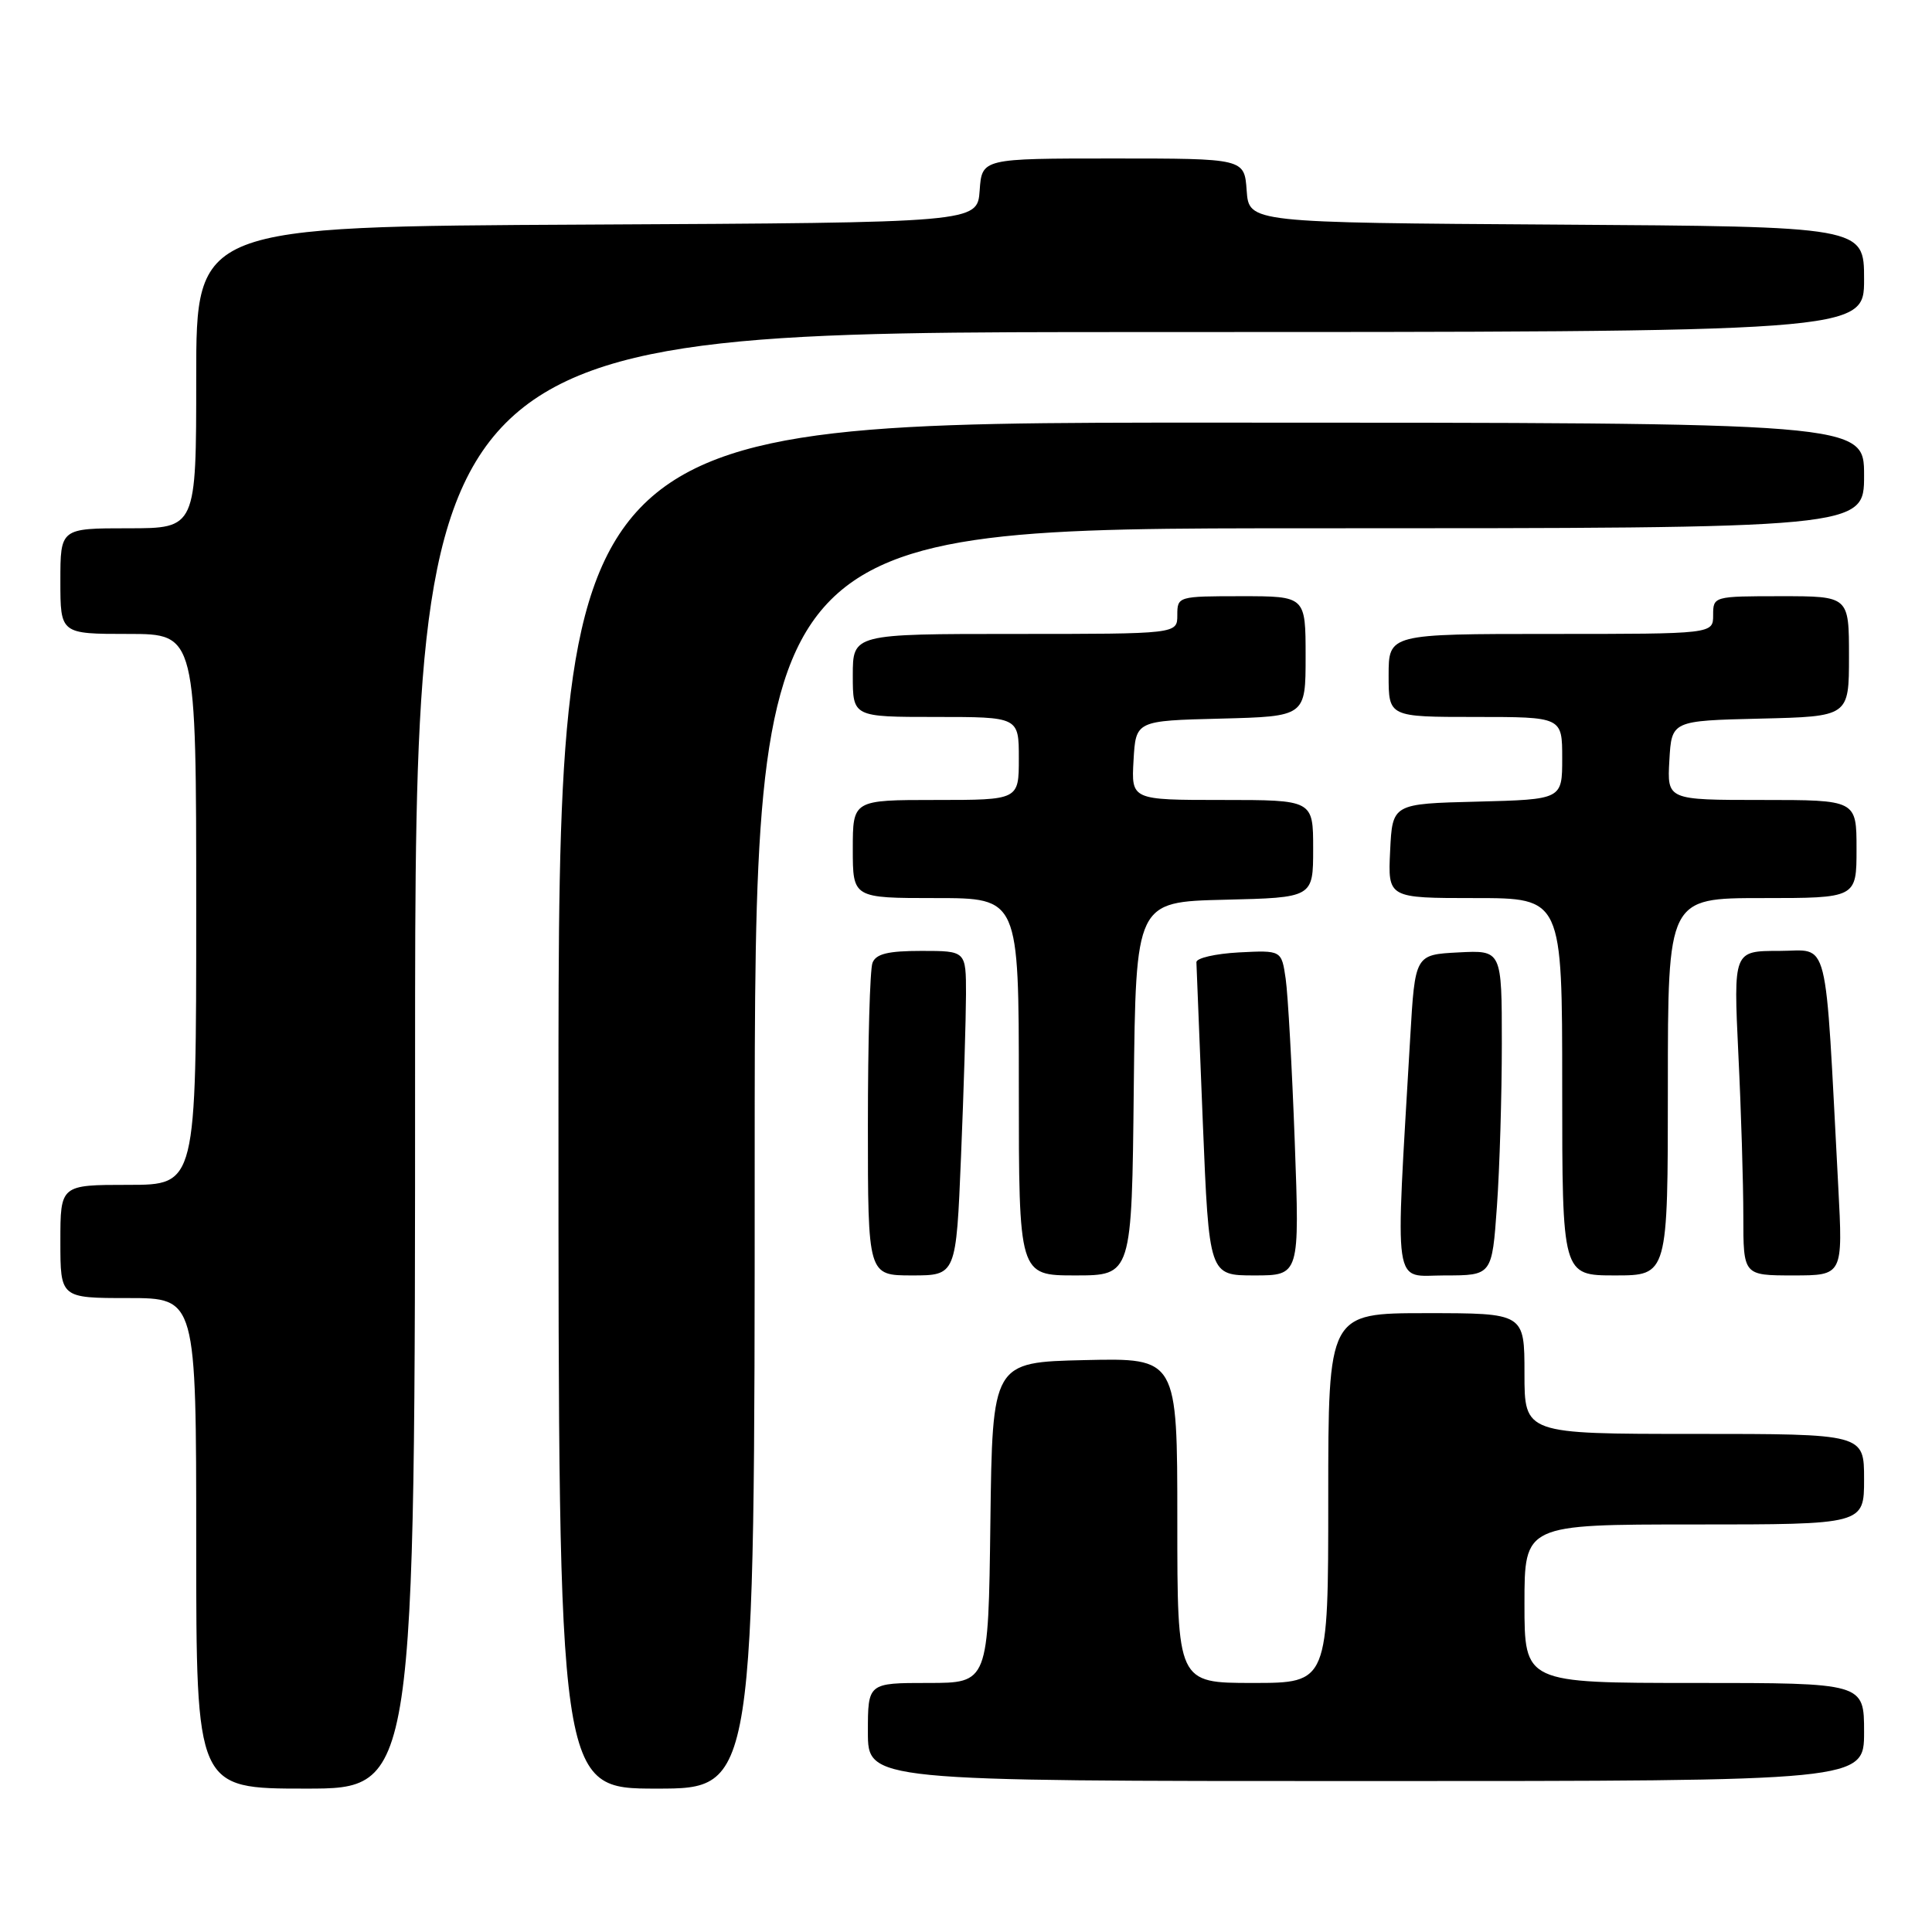<?xml version="1.0" encoding="UTF-8" standalone="no"?>
<!DOCTYPE svg PUBLIC "-//W3C//DTD SVG 1.1//EN" "http://www.w3.org/Graphics/SVG/1.1/DTD/svg11.dtd" >
<svg xmlns="http://www.w3.org/2000/svg" xmlns:xlink="http://www.w3.org/1999/xlink" version="1.1" viewBox="0 0 256 256">
 <g >
 <path fill="currentColor"
d=" M 55.00 140.50 C 55.00 44.00 55.00 44.00 151.00 44.00 C 247.00 44.00 247.00 44.00 247.00 37.01 C 247.00 30.02 247.00 30.02 206.25 29.76 C 165.50 29.50 165.50 29.50 165.19 25.25 C 164.89 21.00 164.89 21.00 147.50 21.00 C 130.11 21.00 130.11 21.00 129.81 25.25 C 129.50 29.50 129.50 29.50 77.75 29.76 C 26.00 30.02 26.00 30.02 26.00 50.01 C 26.00 70.00 26.00 70.00 17.00 70.00 C 8.00 70.00 8.00 70.00 8.00 77.00 C 8.00 84.00 8.00 84.00 17.00 84.00 C 26.00 84.00 26.00 84.00 26.00 120.50 C 26.00 157.00 26.00 157.00 17.00 157.00 C 8.00 157.00 8.00 157.00 8.00 164.50 C 8.00 172.00 8.00 172.00 17.00 172.00 C 26.00 172.00 26.00 172.00 26.00 204.50 C 26.00 237.00 26.00 237.00 40.50 237.00 C 55.00 237.00 55.00 237.00 55.00 140.50 Z  M 100.00 153.50 C 100.00 70.00 100.00 70.00 173.50 70.00 C 247.00 70.00 247.00 70.00 247.00 63.00 C 247.00 56.00 247.00 56.00 160.50 56.00 C 74.00 56.00 74.00 56.00 74.00 146.50 C 74.00 237.00 74.00 237.00 87.00 237.00 C 100.00 237.00 100.00 237.00 100.00 153.50 Z  M 247.00 229.50 C 247.00 223.00 247.00 223.00 224.50 223.00 C 202.00 223.00 202.00 223.00 202.00 212.50 C 202.00 202.00 202.00 202.00 224.50 202.00 C 247.00 202.00 247.00 202.00 247.00 196.00 C 247.00 190.00 247.00 190.00 224.50 190.00 C 202.00 190.00 202.00 190.00 202.00 182.00 C 202.00 174.00 202.00 174.00 189.00 174.00 C 176.00 174.00 176.00 174.00 176.00 198.50 C 176.00 223.00 176.00 223.00 166.00 223.00 C 156.00 223.00 156.00 223.00 156.00 201.47 C 156.00 179.94 156.00 179.94 143.75 180.22 C 131.50 180.50 131.50 180.50 131.23 201.75 C 130.96 223.00 130.96 223.00 122.98 223.00 C 115.00 223.00 115.00 223.00 115.00 229.50 C 115.00 236.00 115.00 236.00 181.00 236.00 C 247.00 236.00 247.00 236.00 247.00 229.50 Z  M 127.34 153.25 C 127.70 144.59 127.99 134.91 128.00 131.75 C 128.00 126.00 128.00 126.00 122.11 126.00 C 117.66 126.00 116.07 126.39 115.61 127.58 C 115.27 128.45 115.00 138.13 115.00 149.08 C 115.00 169.00 115.00 169.00 120.84 169.00 C 126.69 169.00 126.69 169.00 127.34 153.25 Z  M 150.23 144.25 C 150.50 119.50 150.50 119.50 162.25 119.22 C 174.00 118.94 174.00 118.94 174.00 112.47 C 174.00 106.00 174.00 106.00 161.95 106.00 C 149.90 106.00 149.90 106.00 150.20 100.75 C 150.50 95.50 150.50 95.50 161.75 95.22 C 173.00 94.93 173.00 94.93 173.00 86.97 C 173.00 79.00 173.00 79.00 164.50 79.00 C 156.10 79.00 156.00 79.03 156.00 81.50 C 156.00 84.00 156.00 84.00 134.50 84.00 C 113.00 84.00 113.00 84.00 113.00 89.50 C 113.00 95.00 113.00 95.00 124.00 95.00 C 135.00 95.00 135.00 95.00 135.00 100.50 C 135.00 106.00 135.00 106.00 124.00 106.00 C 113.00 106.00 113.00 106.00 113.00 112.50 C 113.00 119.00 113.00 119.00 124.00 119.00 C 135.00 119.00 135.00 119.00 135.00 144.00 C 135.00 169.00 135.00 169.00 142.48 169.00 C 149.97 169.00 149.97 169.00 150.23 144.25 Z  M 171.56 151.25 C 171.20 141.49 170.66 131.79 170.36 129.70 C 169.81 125.91 169.81 125.91 164.15 126.20 C 161.04 126.37 158.51 126.95 158.53 127.50 C 158.55 128.05 158.93 137.61 159.38 148.75 C 160.21 169.00 160.21 169.00 166.21 169.00 C 172.21 169.00 172.21 169.00 171.56 151.25 Z  M 198.35 159.85 C 198.71 154.81 199.00 145.11 199.00 138.30 C 199.00 125.90 199.00 125.90 193.25 126.20 C 187.50 126.50 187.50 126.50 186.86 137.50 C 184.87 171.75 184.47 169.00 191.44 169.00 C 197.70 169.00 197.70 169.00 198.35 159.85 Z  M 221.00 144.00 C 221.00 119.00 221.00 119.00 233.50 119.00 C 246.00 119.00 246.00 119.00 246.00 112.50 C 246.00 106.00 246.00 106.00 233.45 106.00 C 220.90 106.00 220.90 106.00 221.20 100.75 C 221.50 95.50 221.50 95.50 233.25 95.22 C 245.00 94.94 245.00 94.94 245.00 86.97 C 245.00 79.00 245.00 79.00 236.00 79.00 C 227.07 79.00 227.00 79.02 227.00 81.50 C 227.00 84.00 227.00 84.00 205.50 84.00 C 184.00 84.00 184.00 84.00 184.00 89.50 C 184.00 95.00 184.00 95.00 195.50 95.00 C 207.00 95.00 207.00 95.00 207.00 100.47 C 207.00 105.93 207.00 105.93 195.75 106.22 C 184.50 106.50 184.50 106.50 184.20 112.75 C 183.90 119.00 183.90 119.00 195.45 119.00 C 207.00 119.00 207.00 119.00 207.00 144.00 C 207.00 169.00 207.00 169.00 214.00 169.00 C 221.00 169.00 221.00 169.00 221.00 144.00 Z  M 243.58 157.25 C 241.77 123.07 242.50 126.00 235.74 126.00 C 229.69 126.00 229.69 126.00 230.34 139.66 C 230.71 147.17 231.00 156.85 231.00 161.16 C 231.00 169.00 231.00 169.00 237.60 169.00 C 244.20 169.00 244.20 169.00 243.58 157.25 Z "/>
</g>
</svg>